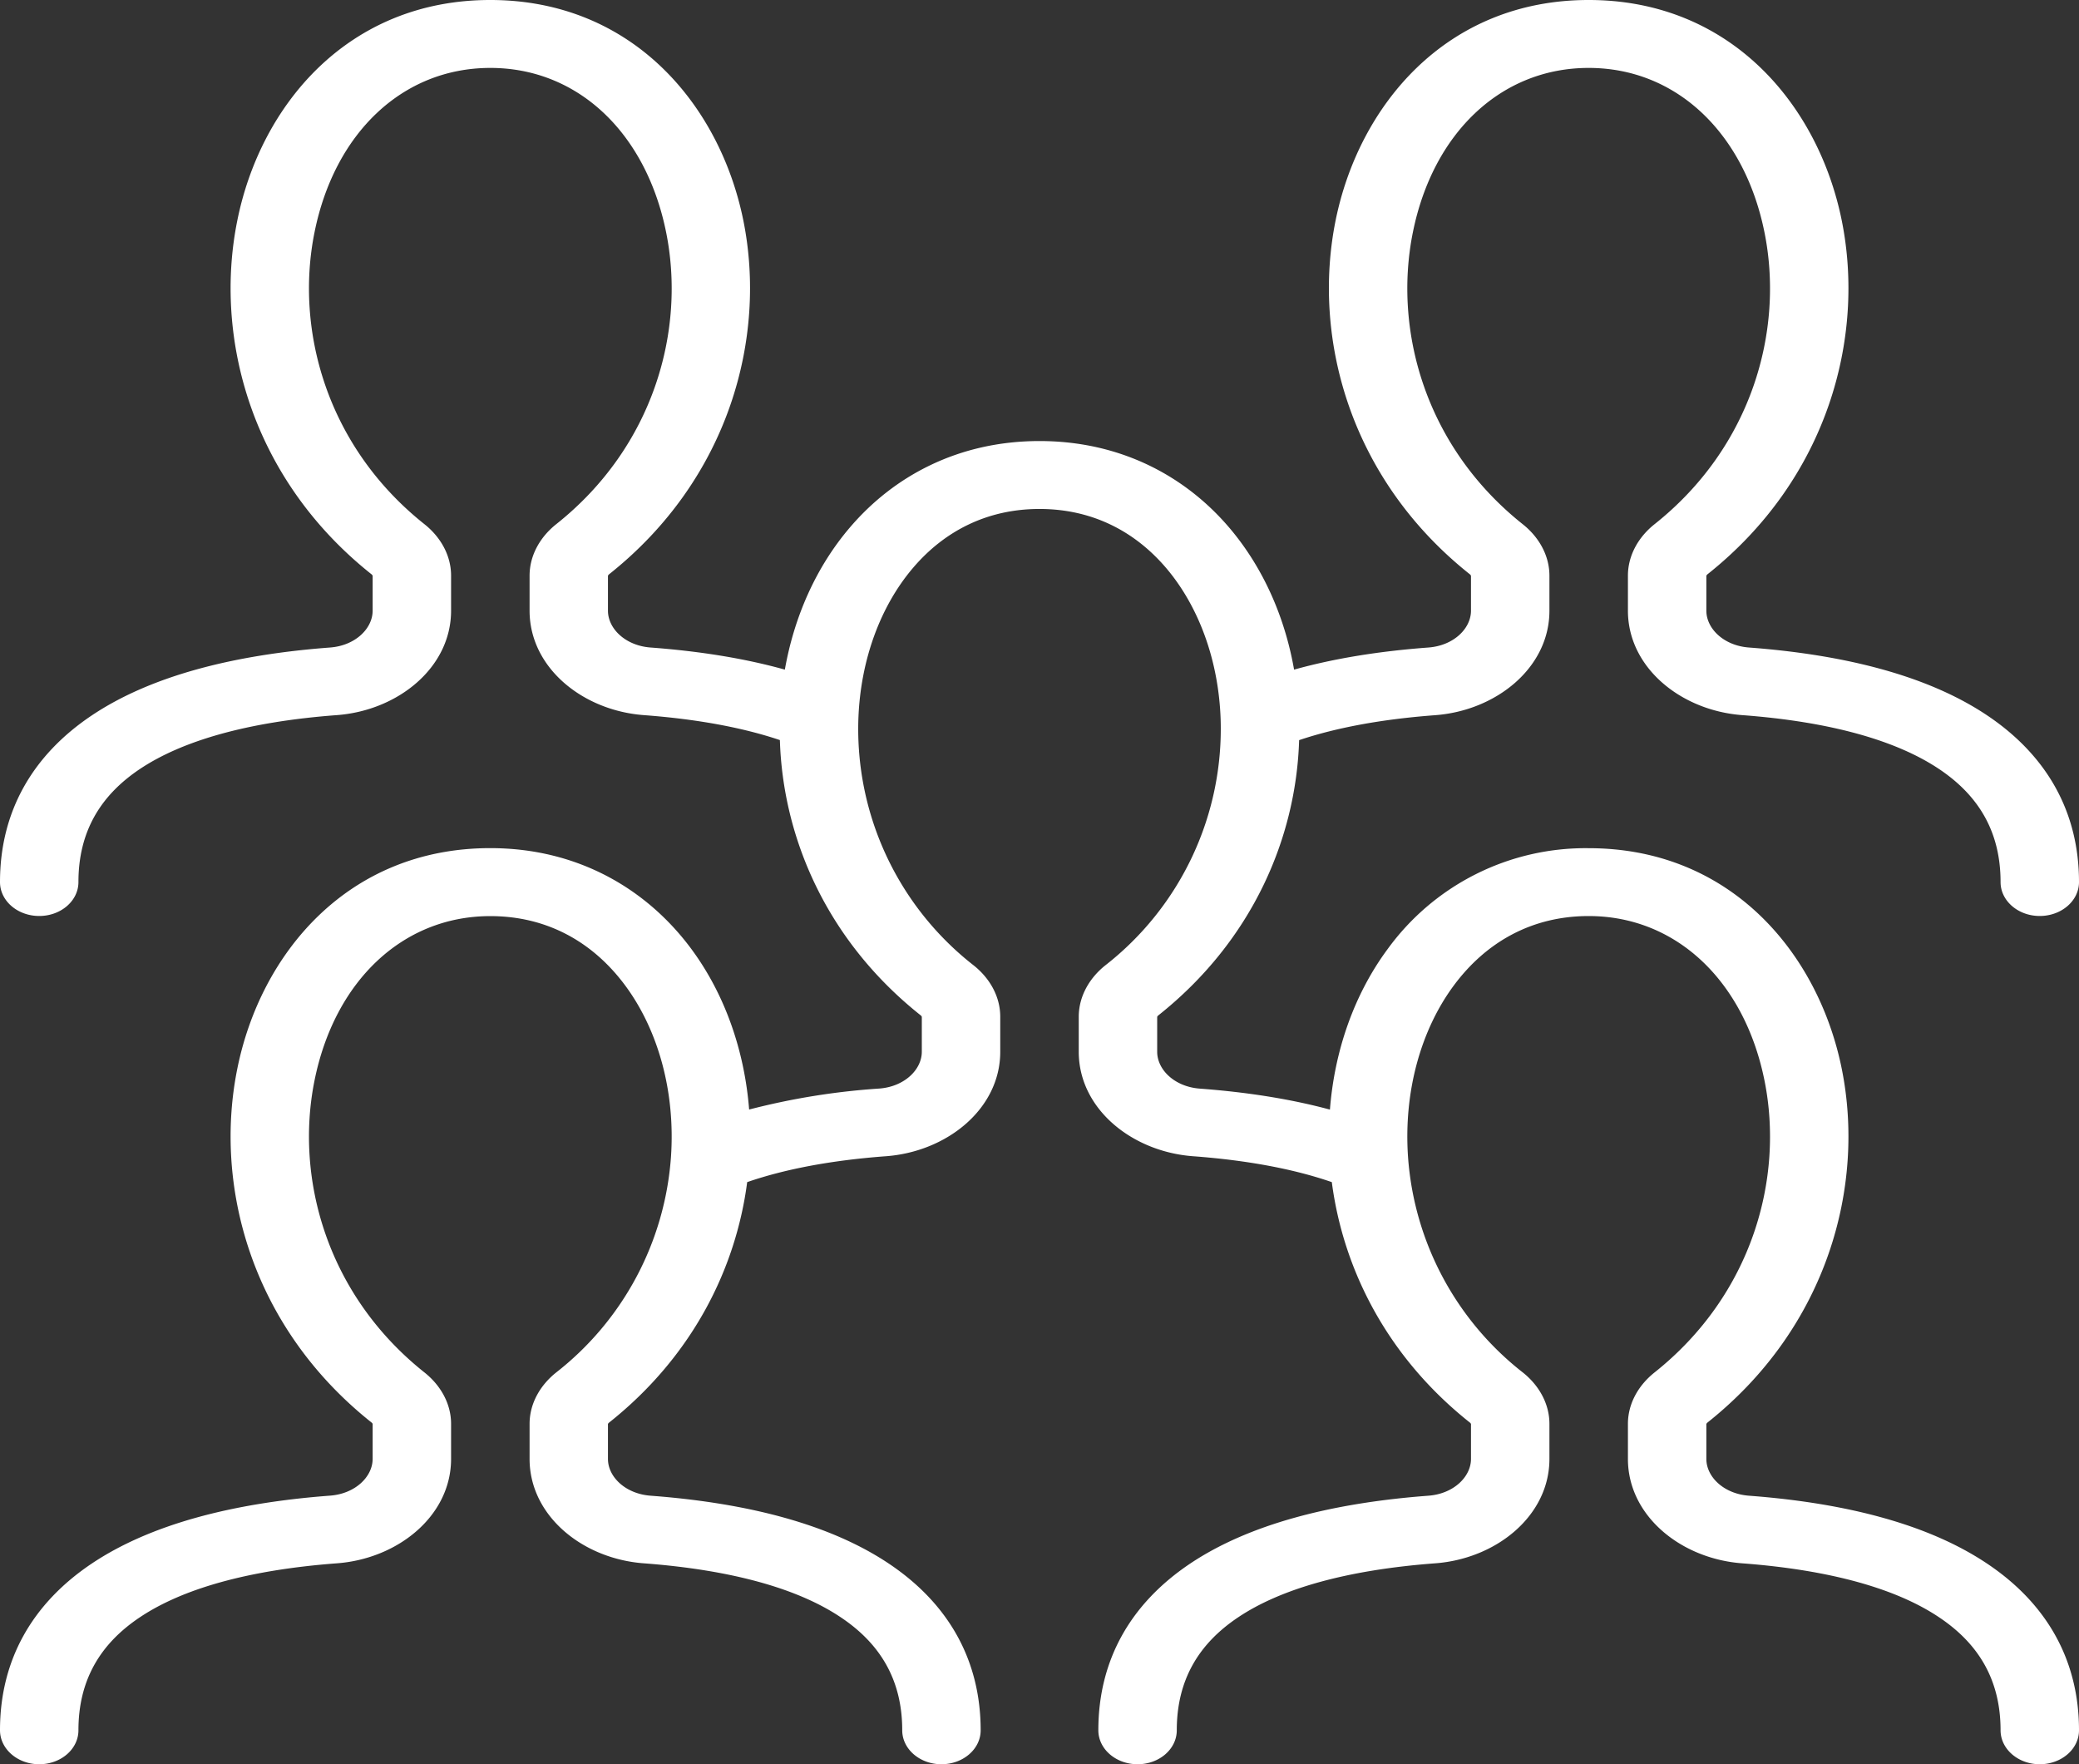 <svg xmlns="http://www.w3.org/2000/svg" width="33" height="28" viewBox="0 0 33 28"><rect x="0" y="0" width="33" height="28" fill="#333333" stroke="none"/><g><g clip-path="url(#clip-223:353)"><path fill="#fff" d="M4.992 3.689c-.312 1.55.195 3.4 1.747 4.632.251.2.421.49.421.816v.555c0 .905-.843 1.585-1.813 1.658-1.424.106-2.458.41-3.123.853-.637.425-.979 1.005-.979 1.797 0 .297-.278.538-.622.538S0 14.298 0 14c0-1.11.508-2.012 1.464-2.65.927-.618 2.229-.957 3.775-1.073.4-.03.676-.3.676-.585v-.554l-.002-.004a.065.065 0 0 0-.017-.02c-1.912-1.519-2.503-3.759-2.13-5.61C4.131 1.68 5.515 0 7.782 0c2.266 0 3.651 1.679 4.018 3.504.372 1.851-.219 4.091-2.131 5.61a.065.065 0 0 0-.017.02.021.021 0 0 0-.002.004v.554c0 .285.276.555.676.585.78.058 1.496.173 2.132.351.148-.839.494-1.624 1.027-2.25C14.184 7.555 15.215 7 16.5 7c1.285 0 2.316.556 3.014 1.377.533.627.88 1.412 1.027 2.251.636-.178 1.351-.293 2.132-.351.4-.03.676-.3.676-.585v-.554l-.002-.004a.066.066 0 0 0-.017-.02c-1.912-1.519-2.503-3.759-2.131-5.61C21.566 1.68 22.951 0 25.217 0s3.651 1.679 4.018 3.504c.372 1.851-.219 4.091-2.131 5.61a.066.066 0 0 0-.017.02.018.018 0 0 0-.002.004v.554c0 .285.276.555.676.585 1.546.116 2.848.454 3.775 1.073C32.492 11.988 33 12.89 33 14c0 .297-.279.538-.623.538-.343 0-.622-.24-.622-.538 0-.792-.342-1.372-.98-1.797-.664-.443-1.698-.747-3.122-.853-.97-.073-1.813-.753-1.813-1.658v-.555c0-.325.17-.616.421-.816C27.813 7.09 28.32 5.24 28.008 3.69c-.317-1.577-1.397-2.612-2.791-2.612s-2.474 1.035-2.791 2.612c-.312 1.55.195 3.4 1.747 4.632.251.2.421.49.421.816v.555c0 .905-.843 1.585-1.813 1.658-.857.064-1.577.2-2.16.396-.047 1.539-.733 3.176-2.234 4.368a.066.066 0 0 0-.017.02l-.002.004v.554c0 .285.276.555.676.585.754.056 1.447.166 2.066.333.073-.938.385-1.832.919-2.552a3.882 3.882 0 0 1 3.188-1.597c2.266 0 3.651 1.68 4.018 3.505.372 1.851-.219 4.09-2.131 5.61a.065.065 0 0 0-.017.02l-.002.003v.555c0 .285.276.554.676.584 1.546.116 2.848.455 3.775 1.074.956.637 1.464 1.539 1.464 2.65 0 .297-.279.538-.623.538-.343 0-.622-.241-.622-.539 0-.791-.342-1.372-.98-1.796-.664-.444-1.698-.747-3.122-.854-.97-.072-1.813-.753-1.813-1.657v-.556c0-.325.17-.615.421-.815 1.552-1.233 2.059-3.082 1.747-4.633-.317-1.576-1.397-2.612-2.791-2.612-.893 0-1.624.406-2.14 1.101-.523.705-.8 1.687-.727 2.727a4.77 4.77 0 0 0 1.823 3.417c.251.2.421.49.421.815v.556c0 .904-.843 1.585-1.813 1.657-1.424.107-2.458.41-3.123.854-.637.424-.979 1.005-.979 1.796 0 .298-.278.539-.622.539s-.623-.241-.623-.539c0-1.11.508-2.012 1.464-2.65.927-.618 2.229-.957 3.775-1.073.4-.03.676-.3.676-.584v-.555l-.002-.004a.065.065 0 0 0-.017-.019c-1.323-1.05-2.012-2.447-2.19-3.815-.59-.204-1.325-.346-2.204-.411-.97-.073-1.813-.753-1.813-1.658v-.555c0-.325.17-.616.421-.816a4.761 4.761 0 0 0 1.831-3.91c-.033-.94-.351-1.792-.864-2.396-.505-.593-1.187-.938-2.011-.938-.824 0-1.506.345-2.01.938-.514.604-.832 1.457-.865 2.396a4.761 4.761 0 0 0 1.83 3.91c.252.2.422.49.422.816v.555c0 .905-.843 1.585-1.813 1.658-.879.065-1.613.207-2.204.411-.178 1.368-.867 2.764-2.19 3.815a.065.065 0 0 0-.02.023v.555c0 .285.277.554.677.584 1.547.116 2.848.455 3.776 1.074.955.637 1.463 1.539 1.463 2.65 0 .297-.279.538-.623.538-.343 0-.622-.241-.622-.539 0-.791-.342-1.372-.98-1.796-.664-.444-1.698-.747-3.122-.854-.97-.072-1.813-.753-1.813-1.657v-.556c0-.325.17-.615.421-.815a4.77 4.77 0 0 0 1.823-3.417c.073-1.04-.204-2.022-.727-2.727-.516-.695-1.247-1.1-2.14-1.1-1.394 0-2.474 1.035-2.791 2.611-.312 1.55.195 3.4 1.747 4.633.251.2.421.49.421.815v.556c0 .904-.843 1.585-1.813 1.657-1.424.107-2.458.41-3.123.854-.637.424-.979 1.005-.979 1.796 0 .298-.278.539-.622.539S0 27.759 0 27.461c0-1.11.508-2.012 1.464-2.65.927-.618 2.229-.957 3.775-1.073.4-.03.676-.3.676-.584v-.555l-.002-.004a.065.065 0 0 0-.017-.019c-1.912-1.52-2.503-3.759-2.13-5.61.366-1.826 1.75-3.505 4.017-3.505 1.4 0 2.493.66 3.188 1.597.534.72.846 1.614.92 2.552a11.122 11.122 0 0 1 2.065-.333c.4-.03.676-.3.676-.585v-.554l-.002-.004a.066.066 0 0 0-.017-.02c-1.501-1.192-2.187-2.83-2.234-4.368-.583-.196-1.303-.332-2.16-.396-.97-.073-1.813-.753-1.813-1.658v-.555c0-.325.17-.616.421-.816C10.38 7.09 10.886 5.24 10.574 3.69c-.317-1.577-1.397-2.612-2.791-2.612S5.309 2.112 4.992 3.689z"/></g></g></svg>